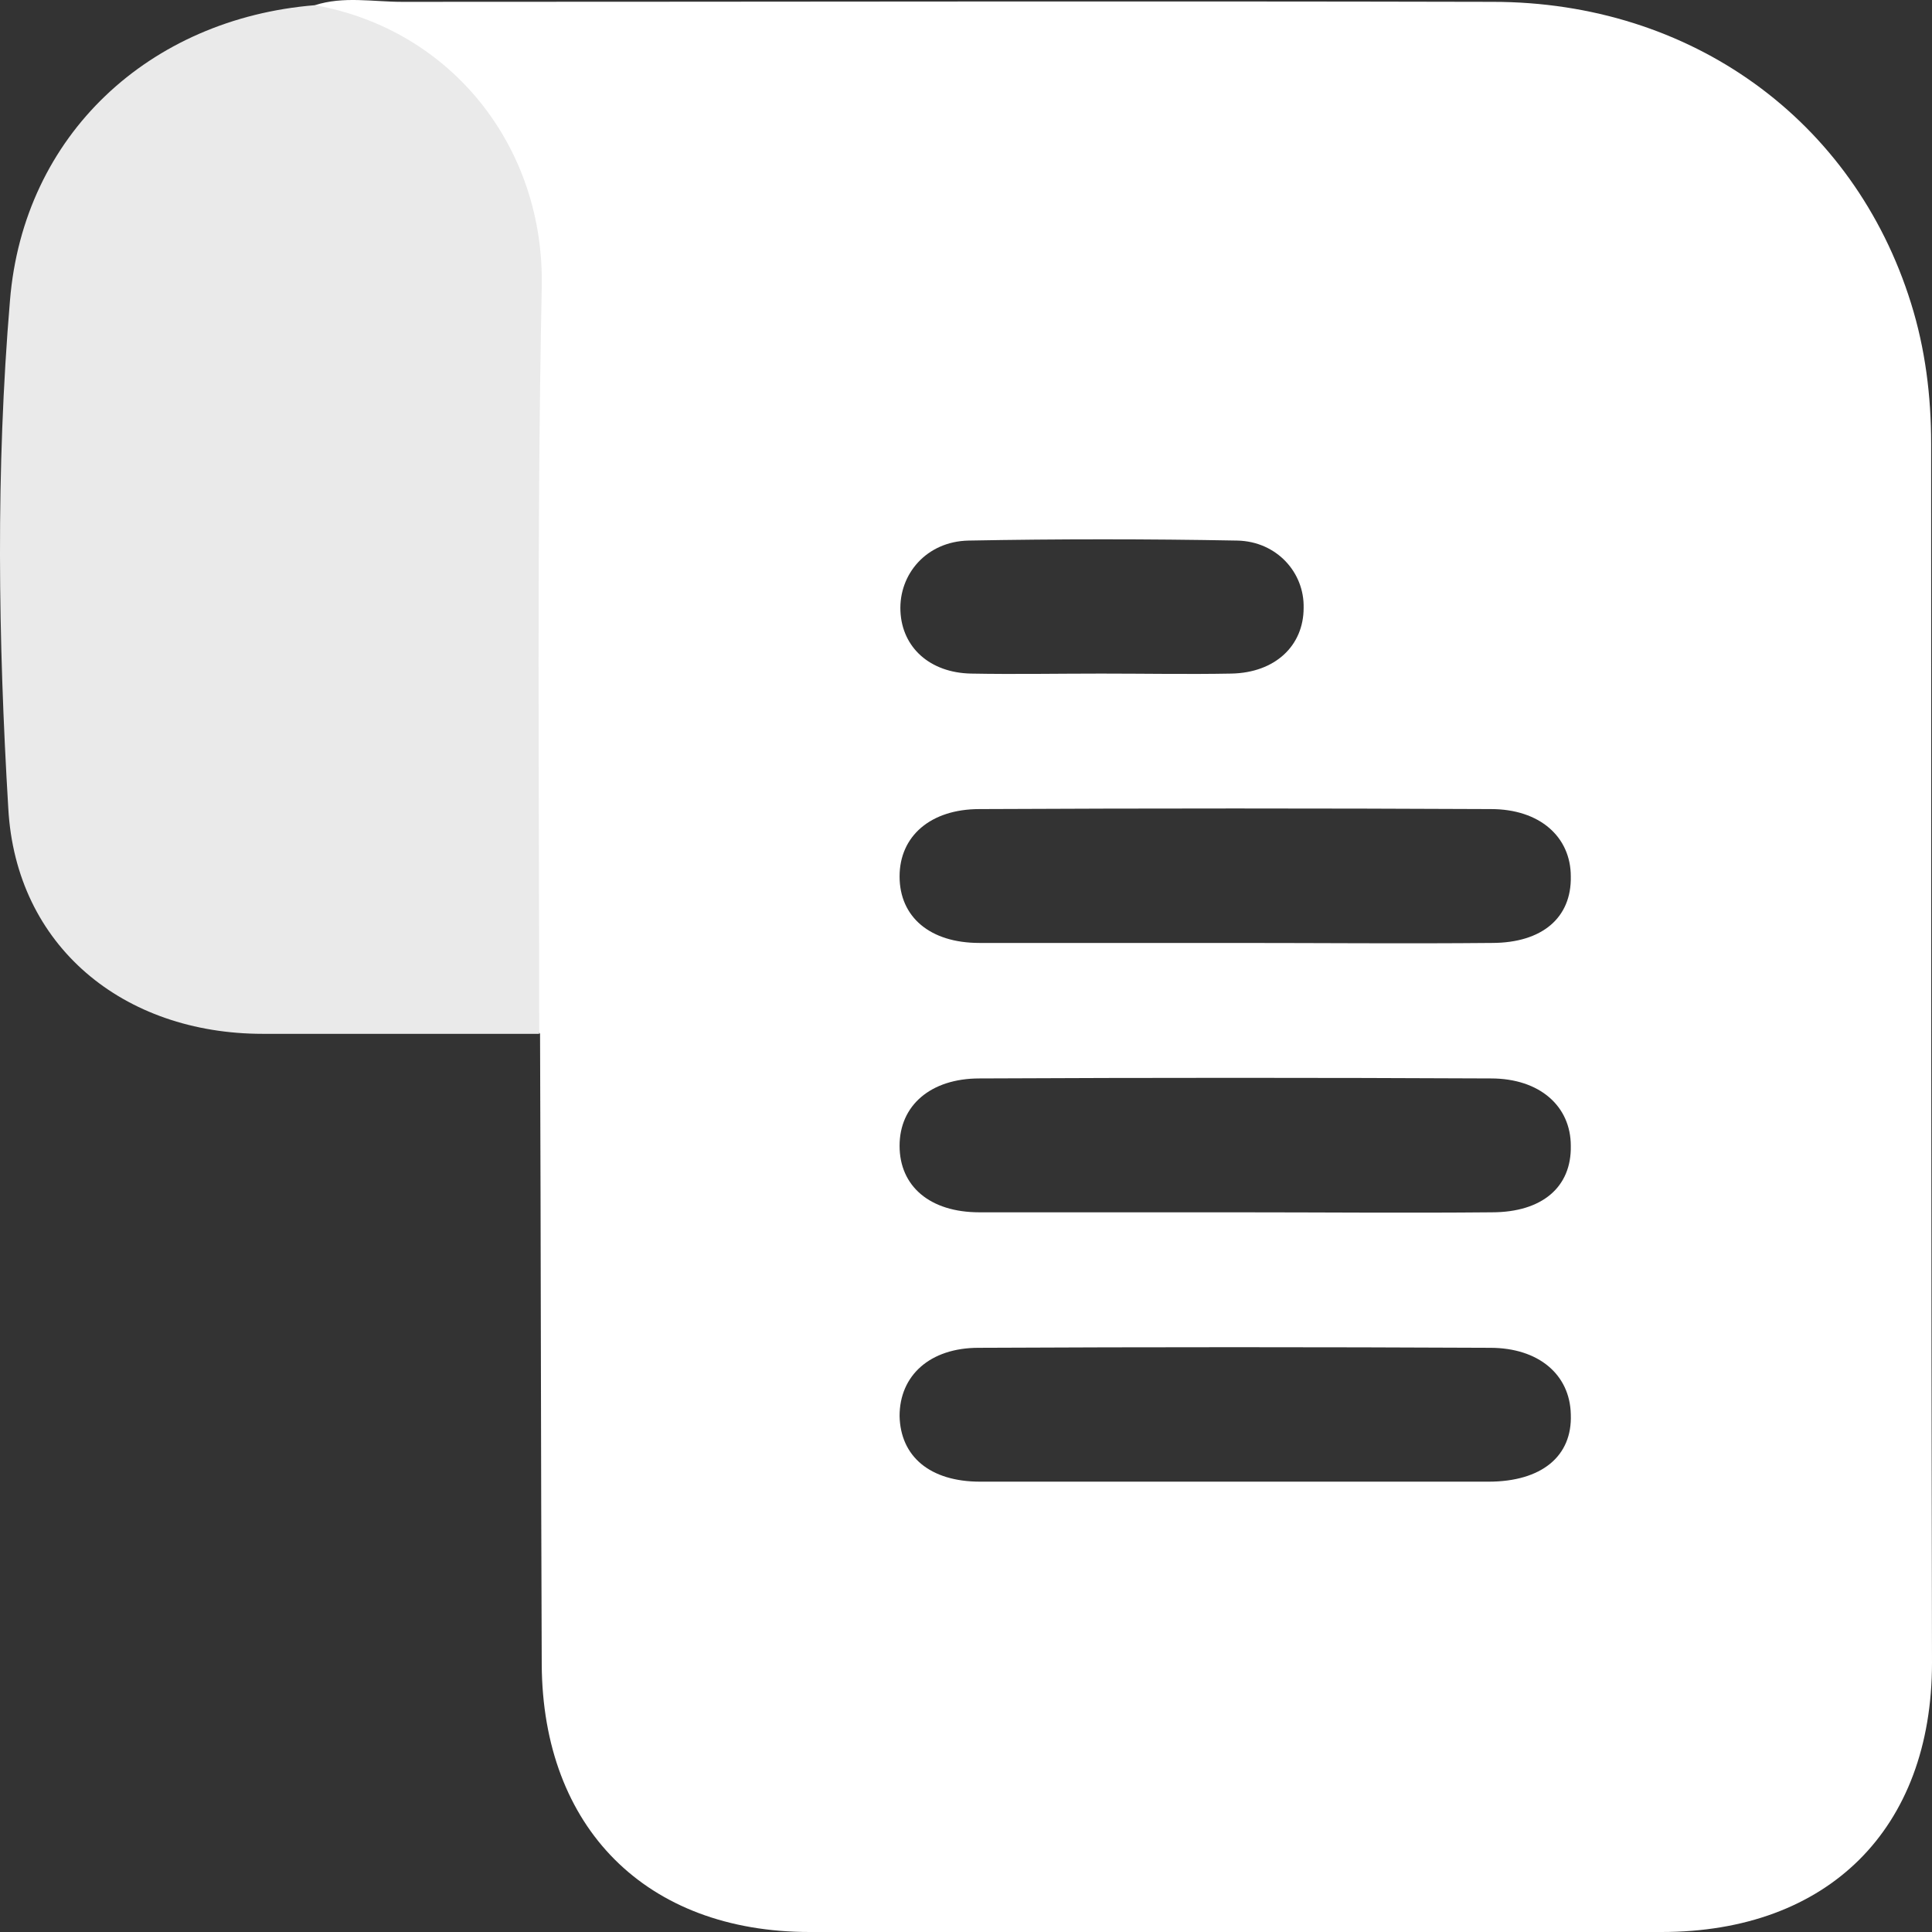 <svg width="45" height="45" viewBox="0 0 45 45" fill="none" xmlns="http://www.w3.org/2000/svg">
<rect x="0" y="0" width="45" height="45" fill="#333333" stroke="none"/>
<path d="M44.98 10.336C44.98 9.219 44.843 8.121 44.511 7.062C43.18 2.788 39.385 0.043 34.767 0.043C26.295 0.023 17.823 0.043 9.37 0.043C8.685 0.043 8 -0.094 7.335 0.121C7.531 0.494 7.902 0.533 8.235 0.651C10.955 1.71 12.285 3.651 12.285 6.572C12.285 11.905 12.285 17.257 12.285 22.59C12.285 23.1 12.207 23.649 12.579 24.08C12.598 28.982 12.598 33.864 12.618 38.765C12.637 42.569 15.044 45 18.86 45C25.473 45 32.086 45 38.7 45C42.574 45 45 42.608 45 38.726C44.98 29.276 44.98 19.806 44.98 10.336ZM22.558 12.591C24.651 12.552 26.725 12.552 28.819 12.591C29.738 12.611 30.384 13.336 30.364 14.159C30.364 15.042 29.699 15.669 28.682 15.689C27.684 15.708 26.666 15.689 25.649 15.689C24.631 15.689 23.634 15.708 22.616 15.689C21.657 15.669 21.012 15.081 20.973 14.238C20.933 13.375 21.579 12.611 22.558 12.591ZM34.669 34.511C32.712 34.511 30.756 34.511 28.799 34.511C26.803 34.511 24.827 34.511 22.831 34.511C21.657 34.511 20.973 33.922 20.953 32.981C20.953 32.04 21.657 31.393 22.792 31.393C26.764 31.374 30.736 31.374 34.708 31.393C35.843 31.393 36.567 32.021 36.587 32.942C36.626 33.922 35.902 34.511 34.669 34.511ZM34.747 28.237C32.752 28.256 30.775 28.237 28.78 28.237C26.784 28.237 24.808 28.237 22.812 28.237C21.657 28.237 20.953 27.629 20.953 26.688C20.953 25.747 21.677 25.119 22.812 25.119C26.784 25.1 30.756 25.1 34.728 25.119C35.863 25.119 36.587 25.766 36.587 26.688C36.606 27.648 35.921 28.237 34.747 28.237ZM34.747 21.963C32.752 21.982 30.775 21.963 28.78 21.963C26.784 21.963 24.808 21.963 22.812 21.963C21.657 21.963 20.953 21.355 20.953 20.414C20.953 19.473 21.677 18.845 22.812 18.845C26.784 18.826 30.756 18.826 34.728 18.845C35.863 18.845 36.587 19.492 36.587 20.414C36.606 21.375 35.921 21.963 34.747 21.963Z" fill="white"/>
<path d="M7.335 0.121C10.524 0.69 12.696 3.435 12.618 6.709C12.501 12.493 12.559 18.296 12.559 24.08C10.407 24.08 8.274 24.08 6.122 24.08C2.874 24.08 0.369 22.041 0.193 18.826C-0.042 14.905 -0.1 10.944 0.232 7.003C0.545 3.141 3.48 0.435 7.335 0.121Z" fill="#EAEAEA"/>
</svg>
